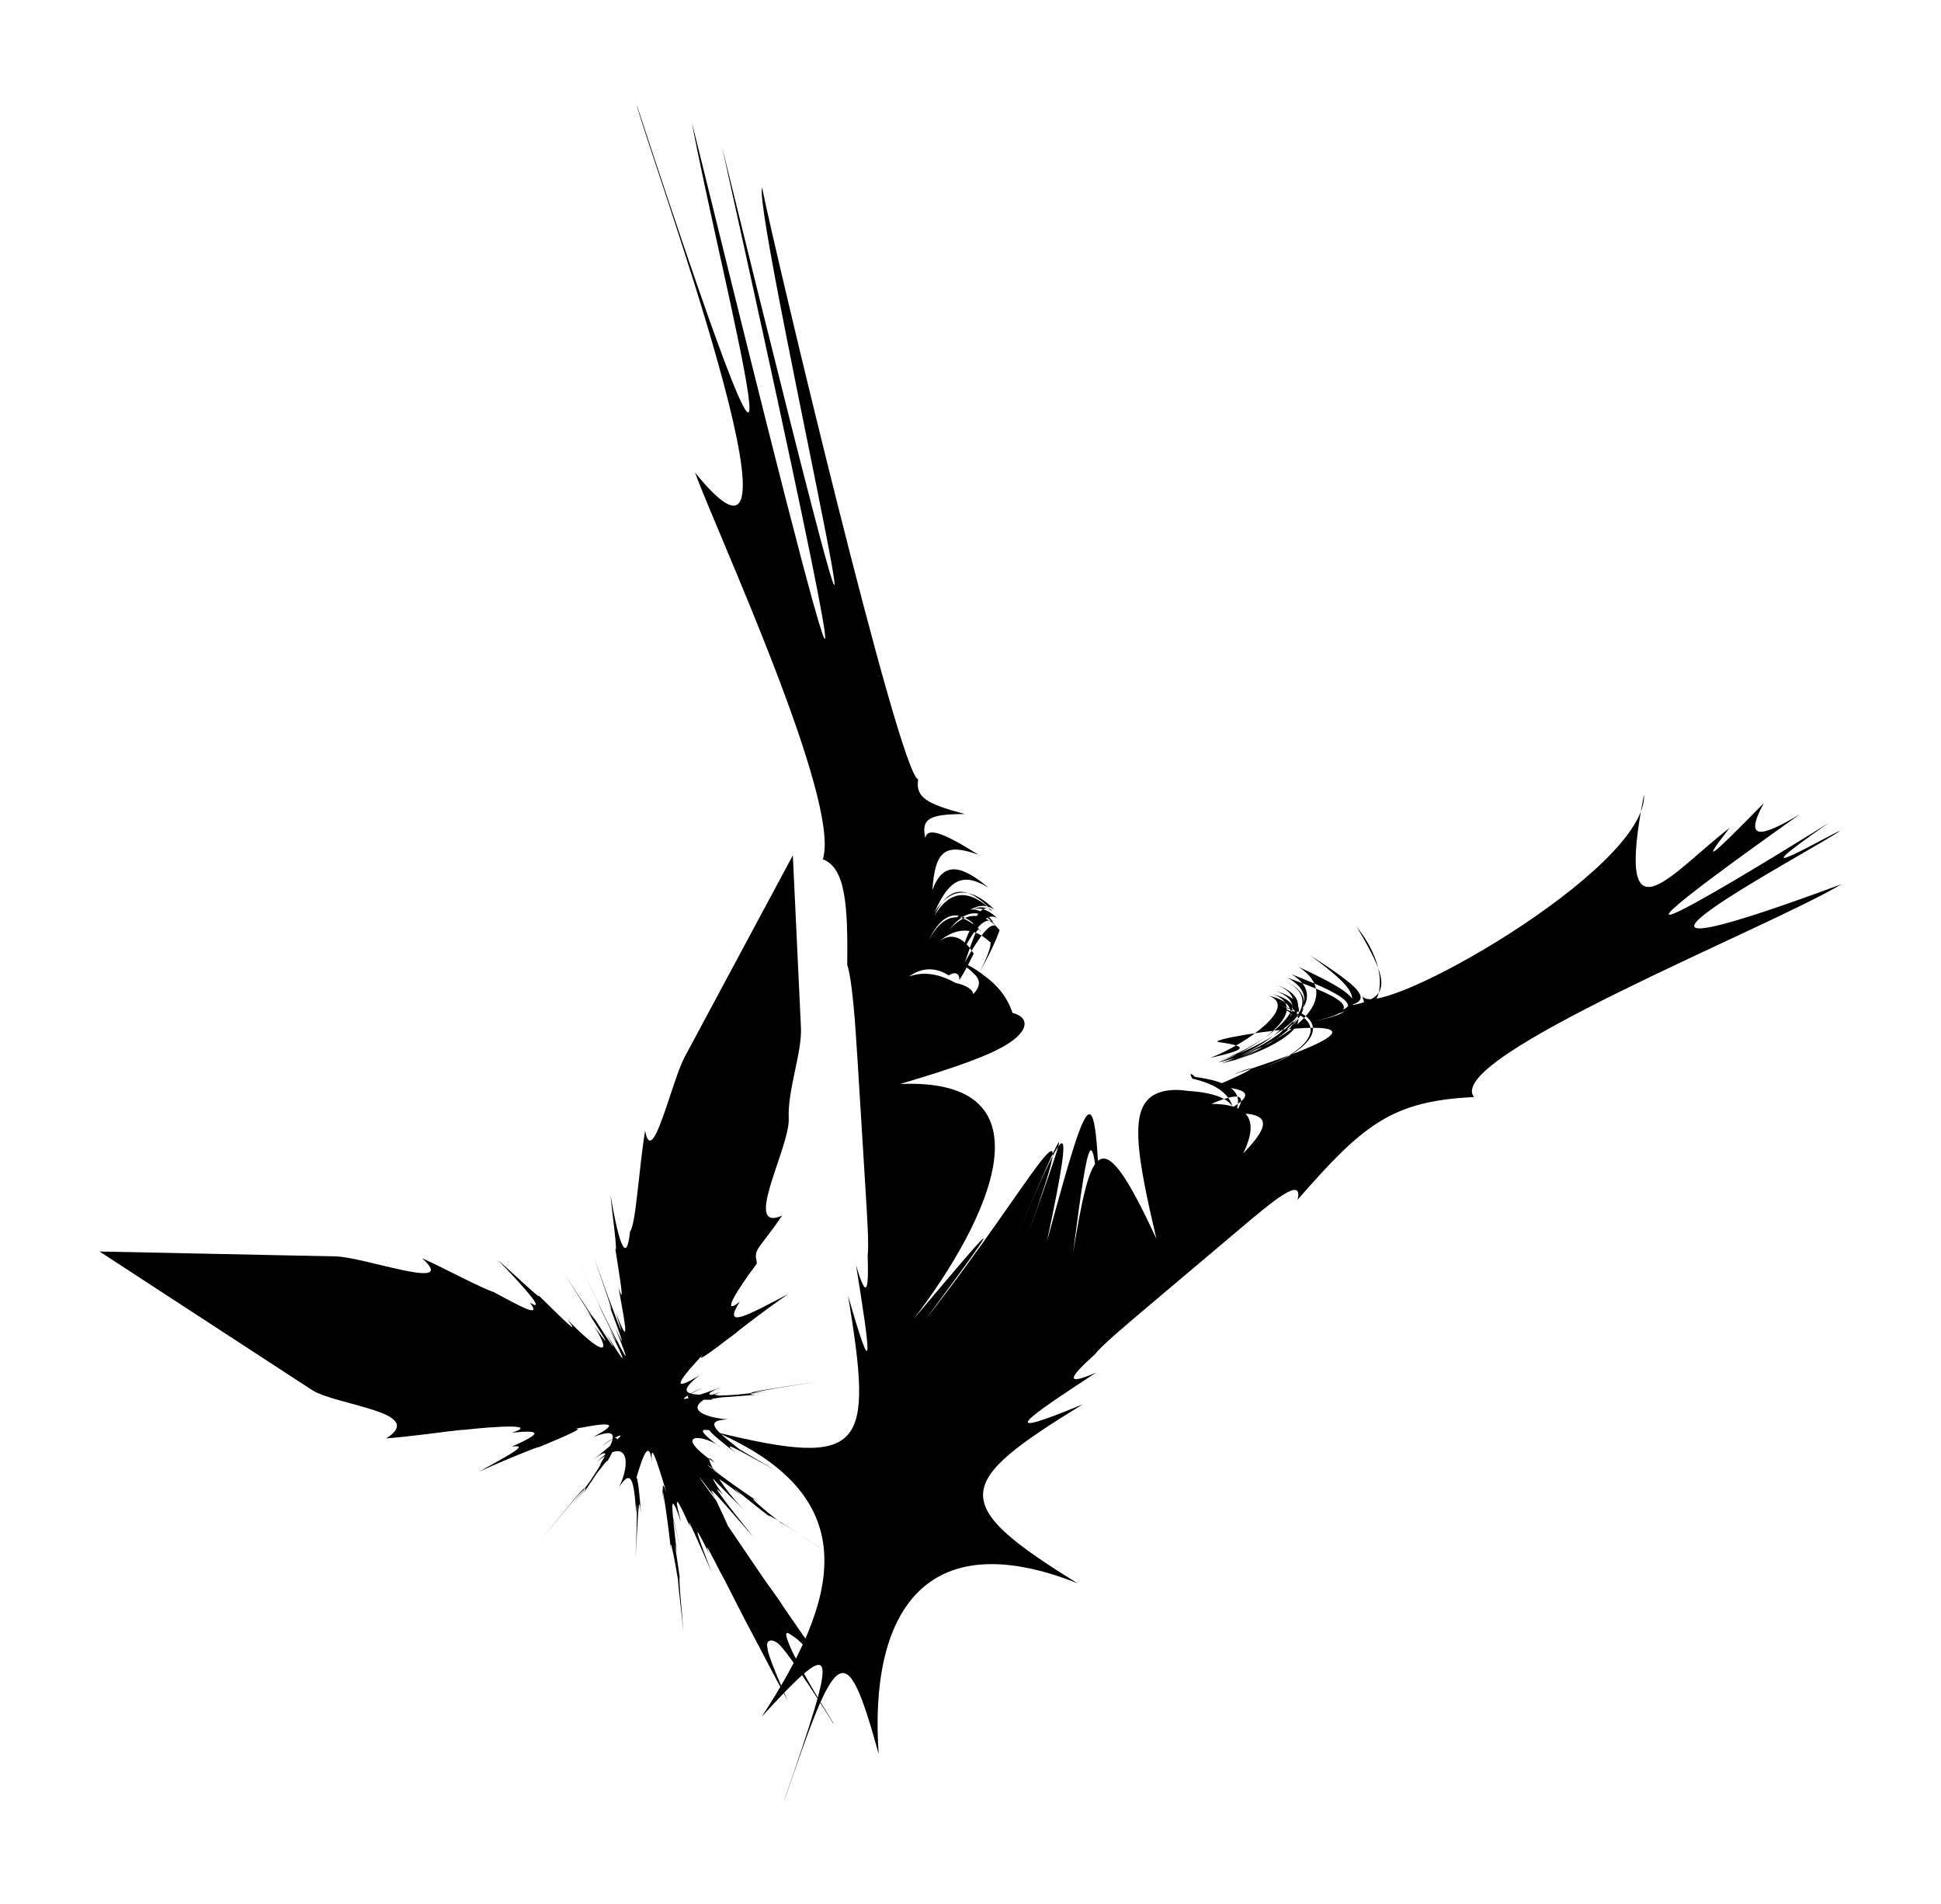<svg width="104" height="102" viewBox="0 0 104 102" fill="none" xmlns="http://www.w3.org/2000/svg">
<path d="M42.042 96.41C44.81 88.34 45.278 87.408 47.08 93.97C46.557 86.489 49.493 81.555 57.738 84.821C50.73 80.51 51.156 79.443 58.017 75.233C53.223 77.218 54.873 76.055 58.738 73.531C56.936 74.311 57.358 73.725 58.671 72.553C58.995 72.115 60.211 71.091 61.451 70.041C63.105 68.647 64.806 67.21 66.489 65.789C68.177 64.365 69.848 62.953 69.523 64.276C73.029 60.265 74.548 58.983 78.979 58.773C77.303 56.653 94.945 49.632 98.662 47.373C81.746 53.64 97.08 45.587 98.603 44.504C98.24 44.6 92.379 47.993 97.974 44.091C97.573 44.352 79.974 55.313 96.43 43.627C94.329 44.887 93.422 45.039 94.502 43.029C91.755 45.844 91 46.497 92.671 44.356C89.569 46.733 86.46 50.884 88.088 42.557C88.316 46.577 73.713 54.799 73.008 53.366C73.198 54.892 75.173 52.776 72.7 49.662C74.645 52.936 74.641 53.695 71.257 54.007C73.886 53.804 73.249 53.147 70.202 51.179C72.966 53.214 73.316 53.939 70.464 54.584C73.59 54.032 73.021 53.395 69.595 51.807C72.08 53.455 69.211 55.663 65.801 56.813C68.81 55.709 71.274 53.551 68.721 52.506C71.384 53.572 69.025 55.751 66.004 56.851C68.873 55.895 71.076 53.863 68.371 53.096C70.683 53.935 68.084 56.042 65.43 56.973C68.316 56.32 71.147 54.5 68.54 53.863C71.991 54.656 70 56.636 66.793 57.45C69.919 56.649 71.827 54.685 68.413 53.956C70.835 54.521 67.936 56.324 65.261 56.919C67.658 56.05 70.278 53.977 68.185 53.256C70.776 53.918 68.658 55.928 65.966 56.86C68.763 55.802 70.991 53.657 68.426 52.78C70.679 53.632 68.139 55.751 65.481 56.779C68.557 55.718 71.519 53.564 69.198 52.194C72.654 53.535 73.337 54.141 70.303 54.727C73.13 54.15 72.261 53.564 68.983 52.38C71.312 53.632 68.738 55.802 65.983 56.86C68.582 55.932 70.523 53.922 67.974 53.341C69.612 53.926 66.763 55.941 64.839 56.678C66.713 56.253 67.008 56.063 65.287 55.827C64.181 55.621 78.979 53.425 66.059 57.572C67.776 56.876 67.093 57.361 65.076 58.195C67.105 58.339 67.287 58.701 65.447 59.658C67.919 59.523 68.367 59.982 66.607 61.799C67.612 59.746 66.612 59.156 64.911 59.135C66.303 58.545 66.987 58.528 66.097 59.767C66.932 58.313 65.434 57.884 64.029 57.694C63.818 57.471 63.7 57.487 63.89 57.787C65.004 58.048 66.426 58.596 66.071 60.383C66.65 58.903 65.08 58.537 63.658 58.444C62.734 58.305 61.962 58.44 61.506 58.908C60.599 59.847 60.962 62.119 61.962 66.371C58.945 59.847 58.464 61.259 57.493 67.138C58.329 60.686 58.607 59.059 59 66.826C58.734 57.395 58.582 57.348 56.093 66.523C57.734 58.79 57.038 60.277 54.413 66.358C57.038 60.273 57.713 58.781 55.05 66.207C58.253 57.193 55.531 63.147 49.595 70.678C54.329 64.302 53.266 65.553 48.962 70.653C53.076 65.284 56.531 57.724 48.232 58.073C51.168 57.201 53.084 56.535 54.088 55.865C55.093 55.195 55.181 54.508 54.249 54.264C53.995 53.48 53.489 52.806 52.704 52.245C51.86 51.588 50.742 51.048 49.599 51.491C50.759 51.133 51.671 51.617 52.185 52.169C52.557 52.485 52.531 52.869 52.143 53.261C52.135 53.012 51.759 52.776 51.19 52.654C50.493 52.262 49.603 51.984 48.7 52.317C49.451 51.777 50.194 51.845 50.831 52.254C51.185 52.03 51.43 52.148 51.401 52.511C51.907 51.697 52.135 51.128 52.173 51.095C51.611 50.172 50.856 49.784 50 50.728C51.156 49.539 52.206 49.683 53.025 50.454C53.156 50.416 53.054 51.01 52.493 52.068C53.236 50.77 53.519 49.944 53.561 49.83C52.776 48.891 51.742 48.671 50.671 50.033C51.793 48.621 52.531 48.339 53.194 48.836C52.126 47.765 50.983 47.47 50.05 49.097C50.852 47.319 51.877 47.47 53.122 48.756C52.535 48.389 52.173 49.164 51.544 51.01C52.392 49.388 52.97 48.844 53.451 49.211C52.624 48.368 51.7 48.435 50.696 50.033C51.692 48.596 52.603 48.684 53.358 49.603C53.025 49.438 52.531 50.096 51.704 51.533C52.198 50.142 52.354 49.527 52.578 49.915C51.569 48.848 50.624 48.789 49.751 50.374C50.574 48.718 51.472 48.709 52.485 49.784C52.139 49.253 51.911 49.801 51.413 51.301C52.211 49.717 52.746 49.084 53.232 49.396C52.417 48.431 51.557 48.41 50.658 49.986C51.831 48.553 52.607 48.271 53.287 48.735C52.206 47.656 51.033 47.319 50.071 48.886C50.886 46.99 51.683 46.767 52.97 47.559C51.506 46.328 50.527 46.118 49.958 47.685C50.101 45.515 50.679 45.169 52.426 45.789C50.477 44.567 49.692 44.31 49.574 44.9C49.354 43.838 49.801 43.619 51.692 43.61C49.65 43.062 49.05 42.725 49.194 41.748C48.185 41.507 41.455 13.188 40.835 10.061C40.261 11.393 51.202 58.68 38.683 7.861C51.877 67.408 37.375 7.655 37.067 6.546C38.565 14.646 44.611 37.584 34.109 5.59C34.628 7.844 44.278 34.048 37.24 25.312C38.367 28.439 45.088 42.902 44.088 46.033C45.308 46.501 45.43 48.482 45.396 51.684C45.687 52.641 45.822 54.82 45.962 57.02C46.101 59.219 46.236 61.44 46.367 63.598C46.468 65.216 46.565 66.805 46.489 67.231C46.552 69.072 46.447 69.755 45.869 67.783C46.616 72.452 46.89 74.471 45.443 69.426C46.78 77.581 46.396 78.676 38.43 76.742C46.498 80.295 44.865 85.773 40.818 91.964C45.076 87.315 44.806 88.335 42.038 96.401L42.042 96.41Z" fill="currentColor"/>
<path d="M44.662 92.328C44.211 91.599 43.7 90.764 43.266 89.997C42.831 89.23 42.401 88.438 42.282 88.08C42.05 87.54 42.046 87.304 42.46 87.641C42.704 87.734 43.447 88.505 44.54 89.753C43.801 88.708 42.19 86.432 41.721 85.69C41.147 84.894 40.637 84.173 40.535 84.038C40.303 83.706 40.472 83.954 41.008 84.696C40.219 83.545 38.835 81.497 39.008 81.754C38.236 80.035 37.704 79.057 38.375 80.402C37.236 78.855 37.147 78.695 38.287 80.182C37.616 79.125 38.966 80.751 40.371 82.349C39.046 80.705 37.839 79.133 38.738 80.073C37.704 78.644 38.164 78.906 39.721 80.102C38.73 79.209 39.822 80.161 41.156 81.19C41.413 81.202 43.164 82.462 44.232 83.103C43.447 82.627 42.19 81.754 41.848 81.586C40.852 80.823 39.848 79.934 40.65 80.469C38.379 78.96 37.088 77.835 38.489 78.889C36.839 77.763 37.624 78.707 39.869 80.895C38.312 79.327 37.544 77.464 38.287 78.362C35.789 76.63 37.89 76.862 38.628 77.57C37.409 76.634 37.325 76.428 38.481 76.731C37.616 76.347 37.932 76.676 39.426 77.844C38.523 77.064 39.544 77.679 41.624 78.804C39.569 77.641 38.574 76.988 39.595 77.612C38.084 76.466 37.835 76.095 39.012 76.04C37.679 75.951 36.299 75.387 38.633 74.573C37.236 74.961 38.16 74.927 40.468 74.721C39.455 74.691 41.932 74.308 43.814 74.021C41.932 74.299 39.468 74.662 40.485 74.637C38.185 74.839 37.274 74.847 38.675 74.312C36.362 75.134 36.038 75.159 37.611 74.358C36.346 74.915 36.654 75.012 38.557 74.986C37.346 75.003 38.683 74.856 41.126 74.544C38.683 74.814 37.337 74.915 38.531 74.717C36.624 74.78 36.308 74.62 37.455 73.697C35.928 74.615 36.215 74.08 38.025 72.184C36.962 73.271 37.797 72.656 39.628 71.261C38.882 71.817 40.839 70.279 42.232 69.327C40.046 70.465 38.687 71.244 39.633 69.744C38.582 70.561 39.523 69.057 40.535 67.721C40.628 67.561 40.299 67.291 40.725 66.735C41.152 66.179 41.561 65.631 41.907 65.125C39.734 66.065 42.333 61.446 42.261 59.921C42.19 58.395 42.979 56.402 42.915 55.045C42.662 49.621 42.481 45.824 42.481 45.824L40.671 49.196C39.586 51.218 38.139 53.915 36.692 56.612C35.97 57.961 34.949 62.672 34.565 60.574C34.236 62.597 34.063 65.656 33.759 65.968C33.586 67.645 33.206 66.929 32.713 64.029C32.814 65.15 33.105 67.152 32.97 66.908C33.236 68.61 33.489 70.098 33.139 68.977C33.578 71.35 33.717 72.18 32.991 70.321C33.498 71.885 33.299 71.392 32.595 69.491C33.004 70.633 32.434 69.078 31.818 67.329C32.43 69.116 33.054 70.886 32.611 69.824C33.354 71.838 33.586 72.496 32.958 71.105C33.772 73.166 33.713 73.141 32.709 71.118C33.362 72.479 33.021 71.788 32.071 69.849C32.561 70.835 31.696 69.049 30.903 67.401C31.696 69.049 32.561 70.844 32.059 69.862C33.004 71.805 33.337 72.504 32.633 71.172C33.628 73.204 33.62 73.284 32.455 71.413C33.211 72.736 32.839 72.175 31.679 70.376C32.282 71.371 31.282 69.828 30.232 68.235C31.249 69.816 32.135 71.21 31.443 70.203C32.544 71.923 32.814 72.386 31.844 71.067C32.919 72.787 32.088 72.437 30.405 70.692C31.177 71.691 30.169 70.684 28.865 69.403C29.084 69.74 27.552 68.265 26.662 67.489C28.105 68.969 29.312 70.351 28.392 69.786C29.08 70.692 27.772 69.917 26.443 69.217C25.73 68.981 24.004 68.037 22.611 67.405C24.654 69.247 19.552 67.342 17.97 67.308L11.886 67.182L5.333 67.047C5.333 67.047 8.519 69.124 13.071 72.091L16.713 74.464C17.991 75.298 22.928 75.635 20.696 77.06C21.35 77.009 22.063 76.925 22.772 76.841C23.489 76.752 24.772 76.584 24.827 76.605C26.582 76.406 28.869 76.276 27.439 76.752C29.093 76.588 28.987 76.798 27.417 77.506C28.502 77.334 27.063 78.054 25.675 78.842C27.261 78.109 29.565 77.216 28.683 77.608C30.814 76.723 31.713 76.322 30.223 76.668C32.763 76.133 33.32 76.171 31.78 76.988C33.135 76.478 33.109 76.857 32.122 78.509C32.877 77.557 32.13 78.674 30.671 80.638C32.164 78.699 32.949 77.612 32.333 78.665C33.287 77.005 33.362 76.655 32.274 77.439C33.717 76.525 33.569 76.765 31.747 78.24C32.903 77.329 32.493 78.075 31.202 79.963C31.751 79.057 30.261 80.937 28.995 82.483C30.27 80.941 31.776 79.057 31.265 79.989C32.561 78.105 32.995 77.359 31.962 78.332C33.776 76.841 33.763 78.514 33.164 79.672C33.797 78.716 33.962 79.158 34.088 81.072C34.13 79.866 34.152 81.08 34.059 83.415C34.194 81.08 34.215 79.871 34.346 81.067C34.194 79.154 34.105 78.686 33.966 79.63C34.295 78.497 34.755 76.811 34.928 78.328C34.852 77.254 35.109 77.962 35.73 80.026C35.417 78.906 35.907 80.692 36.43 82.82C35.717 79.79 35.362 78.598 35.565 80.532C35.337 78.813 35.666 80.431 35.958 83.099C35.856 82.112 36.122 83.377 36.329 84.633C36.333 84.953 36.535 86.504 36.616 87.448C36.548 86.369 36.362 84.734 36.417 84.485C36.244 83.208 36.046 82.134 36.261 83.153C35.991 80.68 35.831 79.639 36.489 81.535C36.067 79.934 36.257 80.187 36.983 81.822C36.679 80.903 37.477 82.736 38.135 84.237C37.215 81.856 37.076 81.35 38 83.25C37.658 82.399 38.071 83.2 38.578 84.19C38.772 84.523 39.43 85.838 39.919 86.79C40.422 87.713 41.565 89.947 42.194 91.085C41.514 89.55 41.114 88.531 41.126 88.303C40.979 87.776 41.481 87.747 41.865 88.227C42.126 88.497 42.662 89.268 43.16 90.014C43.658 90.76 44.194 91.599 44.645 92.328H44.662Z" fill="currentColor"/>
</svg>
